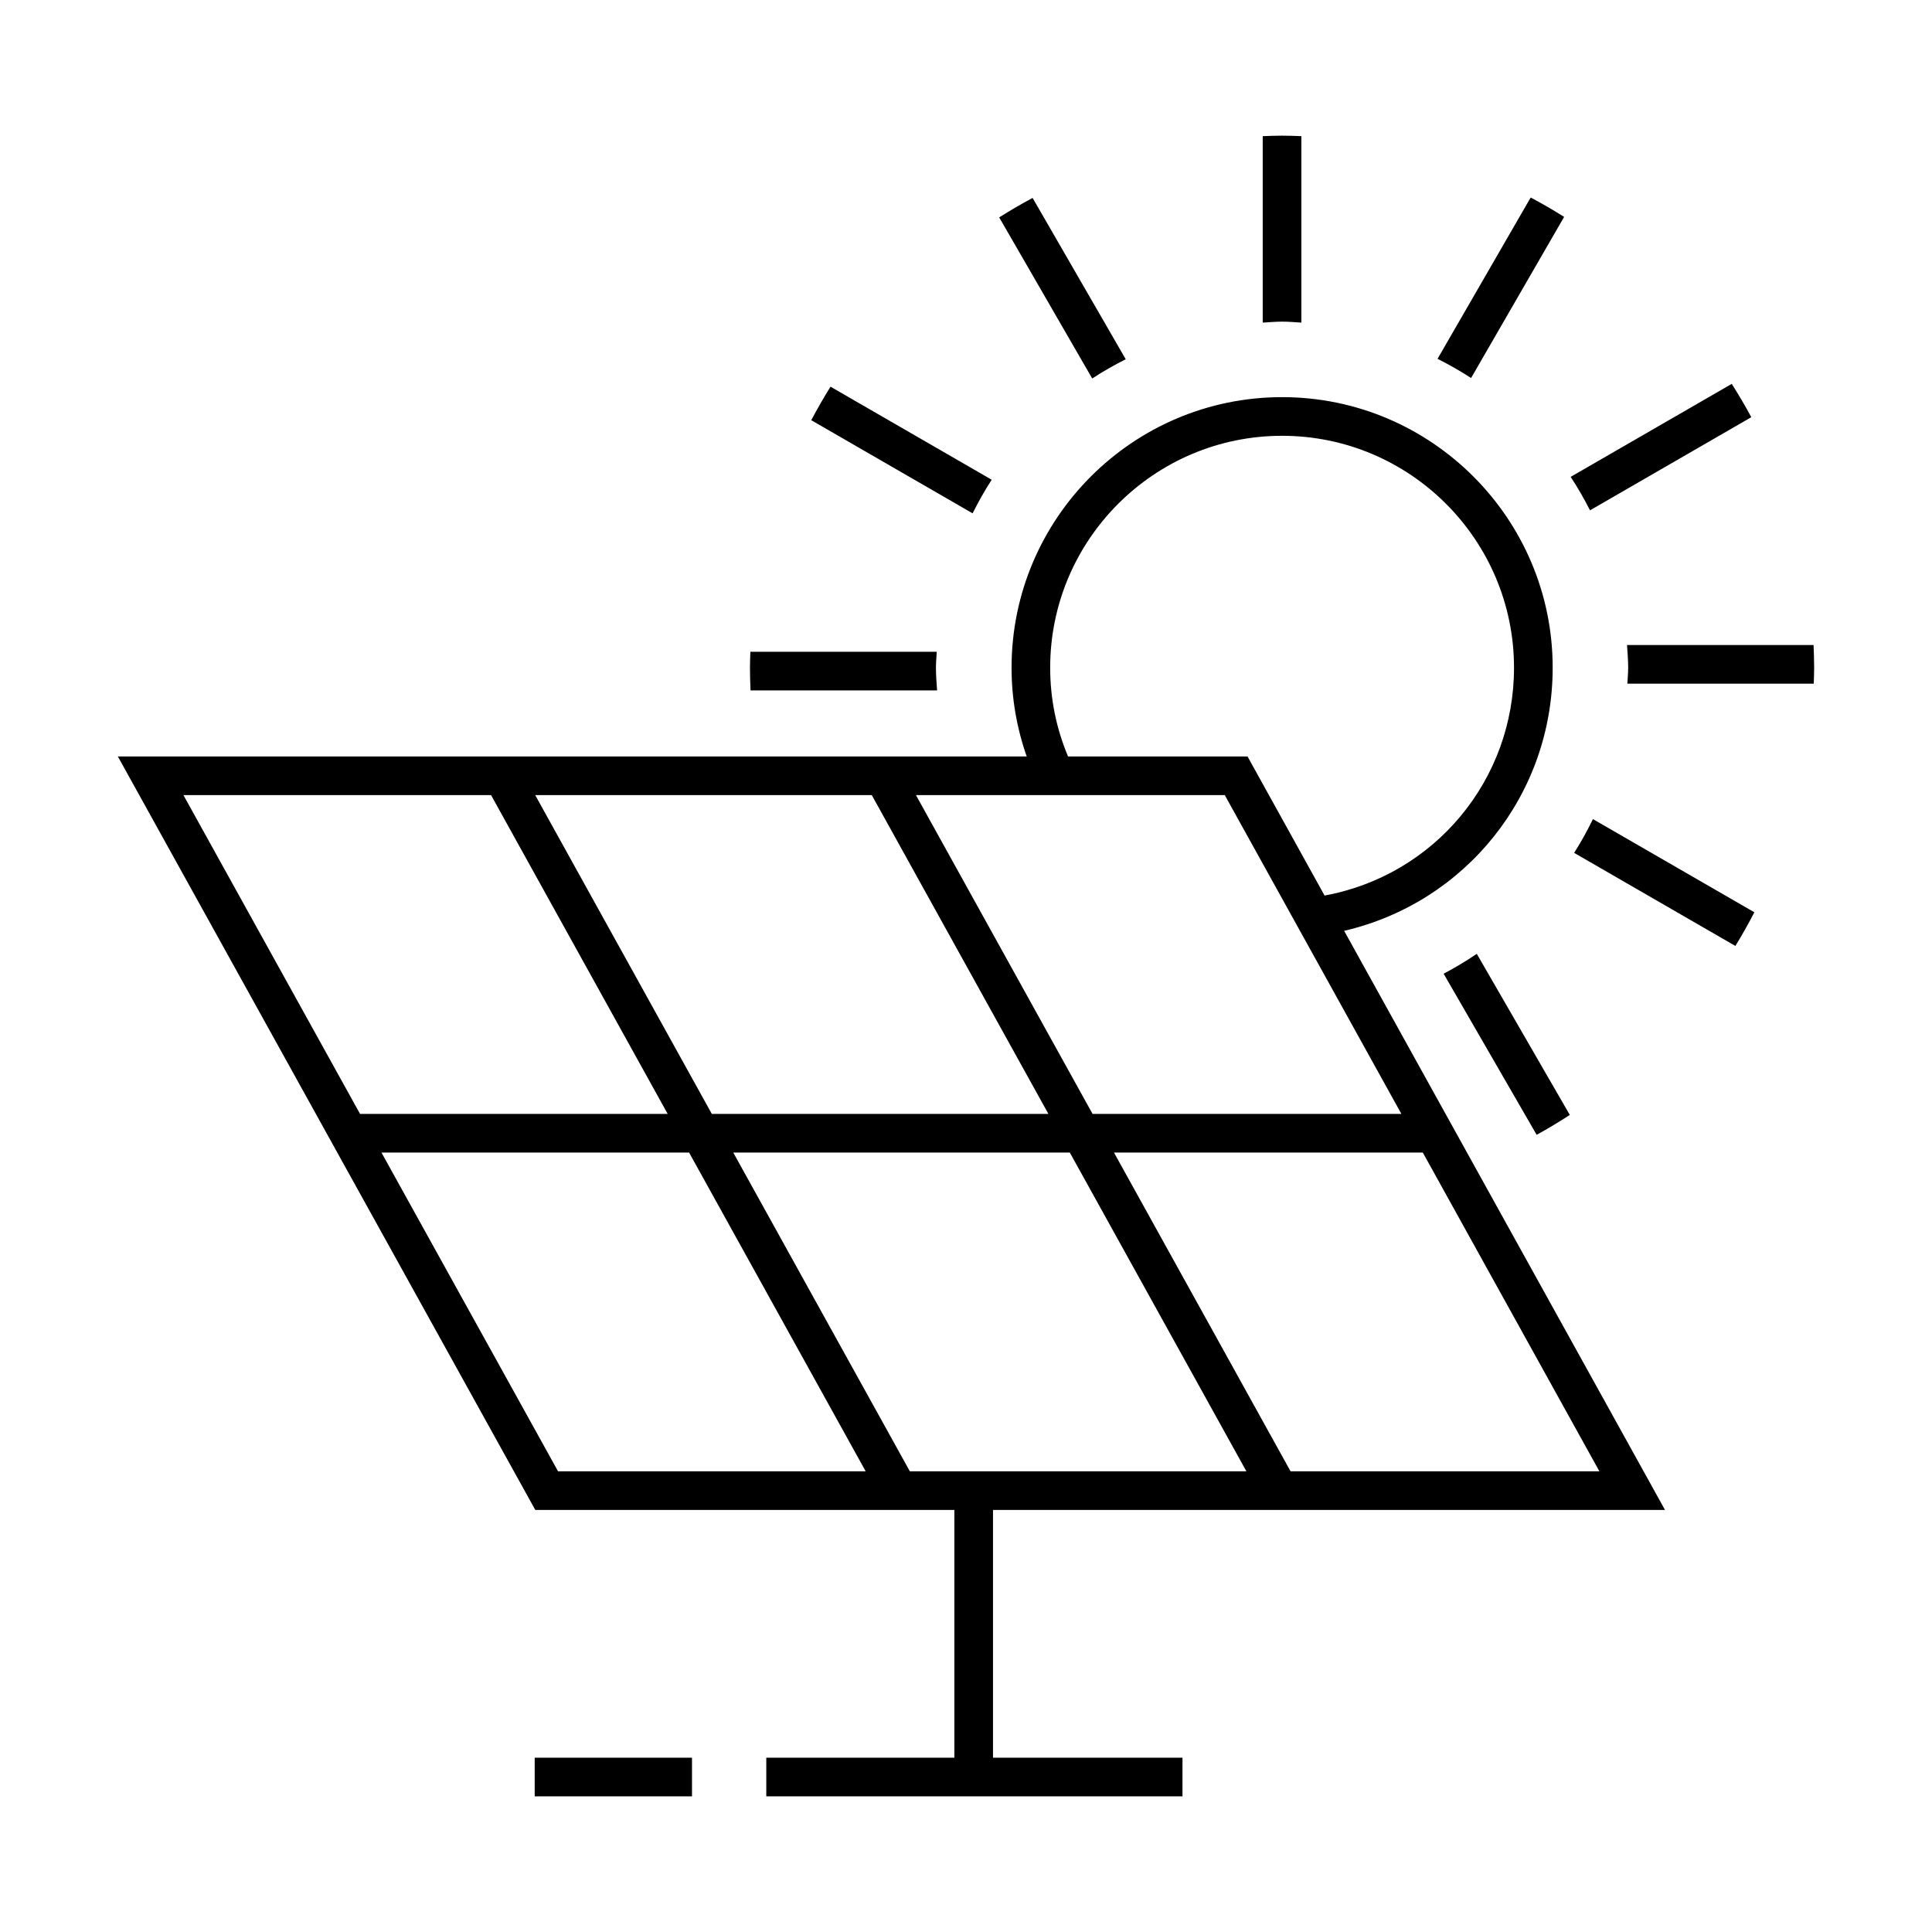 <svg height='100px' width='100px'  fill="#000000" xmlns="http://www.w3.org/2000/svg" xmlns:xlink="http://www.w3.org/1999/xlink" version="1.1" x="0px" y="0px" viewBox="0 0 100 100" enable-background="new 0 0 100 100" xml:space="preserve"><path d="M76.438,49.37l4.815,8.339c-0.56,0.361-1.129,0.708-1.716,1.029l-4.815-8.339C75.314,50.086,75.888,49.745,76.438,49.37z   M67.358,16.698V7.047c-0.333-0.012-0.665-0.025-1-0.025s-0.667,0.013-1,0.025v9.651c0.333-0.018,0.663-0.05,1-0.05  C66.696,16.647,67.025,16.679,67.358,16.698z M80.959,11.226c-0.564-0.354-1.141-0.689-1.731-1.003l-4.821,8.35  c0.598,0.302,1.179,0.629,1.736,0.993L80.959,11.226z M90.647,21.594c-0.316-0.589-0.656-1.163-1.012-1.725l-8.338,4.814  c0.368,0.555,0.697,1.135,1.002,1.731L90.647,21.594z M93.87,33.388h-9.655c0.025,0.39,0.059,0.778,0.059,1.174  c0,0.279-0.029,0.55-0.042,0.826h9.647c0.008-0.275,0.021-0.549,0.021-0.826C93.899,34.168,93.886,33.778,93.87,33.388z   M81.478,44.144l8.345,4.818c0.349-0.567,0.675-1.149,0.983-1.742l-8.355-4.823C82.157,42.999,81.834,43.582,81.478,44.144z   M51.33,24.831l-8.342-4.816c-0.353,0.565-0.685,1.143-0.997,1.734l8.351,4.821C50.642,25.971,50.968,25.389,51.33,24.831z   M58.267,18.594l-4.82-8.349c-0.59,0.314-1.165,0.652-1.729,1.007l4.815,8.339C57.089,19.225,57.67,18.897,58.267,18.594z   M48.503,35.736c-0.025-0.39-0.059-0.778-0.059-1.174c0-0.279,0.029-0.55,0.042-0.826h-9.647c-0.008,0.275-0.021,0.549-0.021,0.826  c0,0.394,0.013,0.784,0.03,1.174H48.503z M51.398,78.156v12.823h9.807v2H39.663v-2h9.735V78.156H27.707l-21.606-39h47.042  c-0.513-1.464-0.785-3.002-0.785-4.596c0-7.722,6.282-14.004,14.004-14.004c7.722,0,14.004,6.282,14.004,14.004  c0,6.569-4.489,12.151-10.793,13.62l16.607,29.975H51.398z M45.124,41.156H27.703l9.141,16.5h17.421L45.124,41.156z M56.551,57.656  h15.985l-9.141-16.5H47.41L56.551,57.656z M37.953,59.656l9.141,16.5h17.42l-9.141-16.5H37.953z M82.785,76.156l-9.141-16.5H57.659  l9.141,16.5H82.785z M55.283,39.156h9.29l3.987,7.198c5.693-1.05,9.805-5.971,9.805-11.793c0-6.619-5.385-12.004-12.004-12.004  S54.357,27.941,54.357,34.56C54.357,36.169,54.675,37.711,55.283,39.156z M9.495,41.156l9.141,16.5h15.923l-9.141-16.5H9.495z   M28.885,76.156h15.923l-9.141-16.5H19.744L28.885,76.156z M27.676,92.979h8.142v-2h-8.142V92.979z"></path></svg>